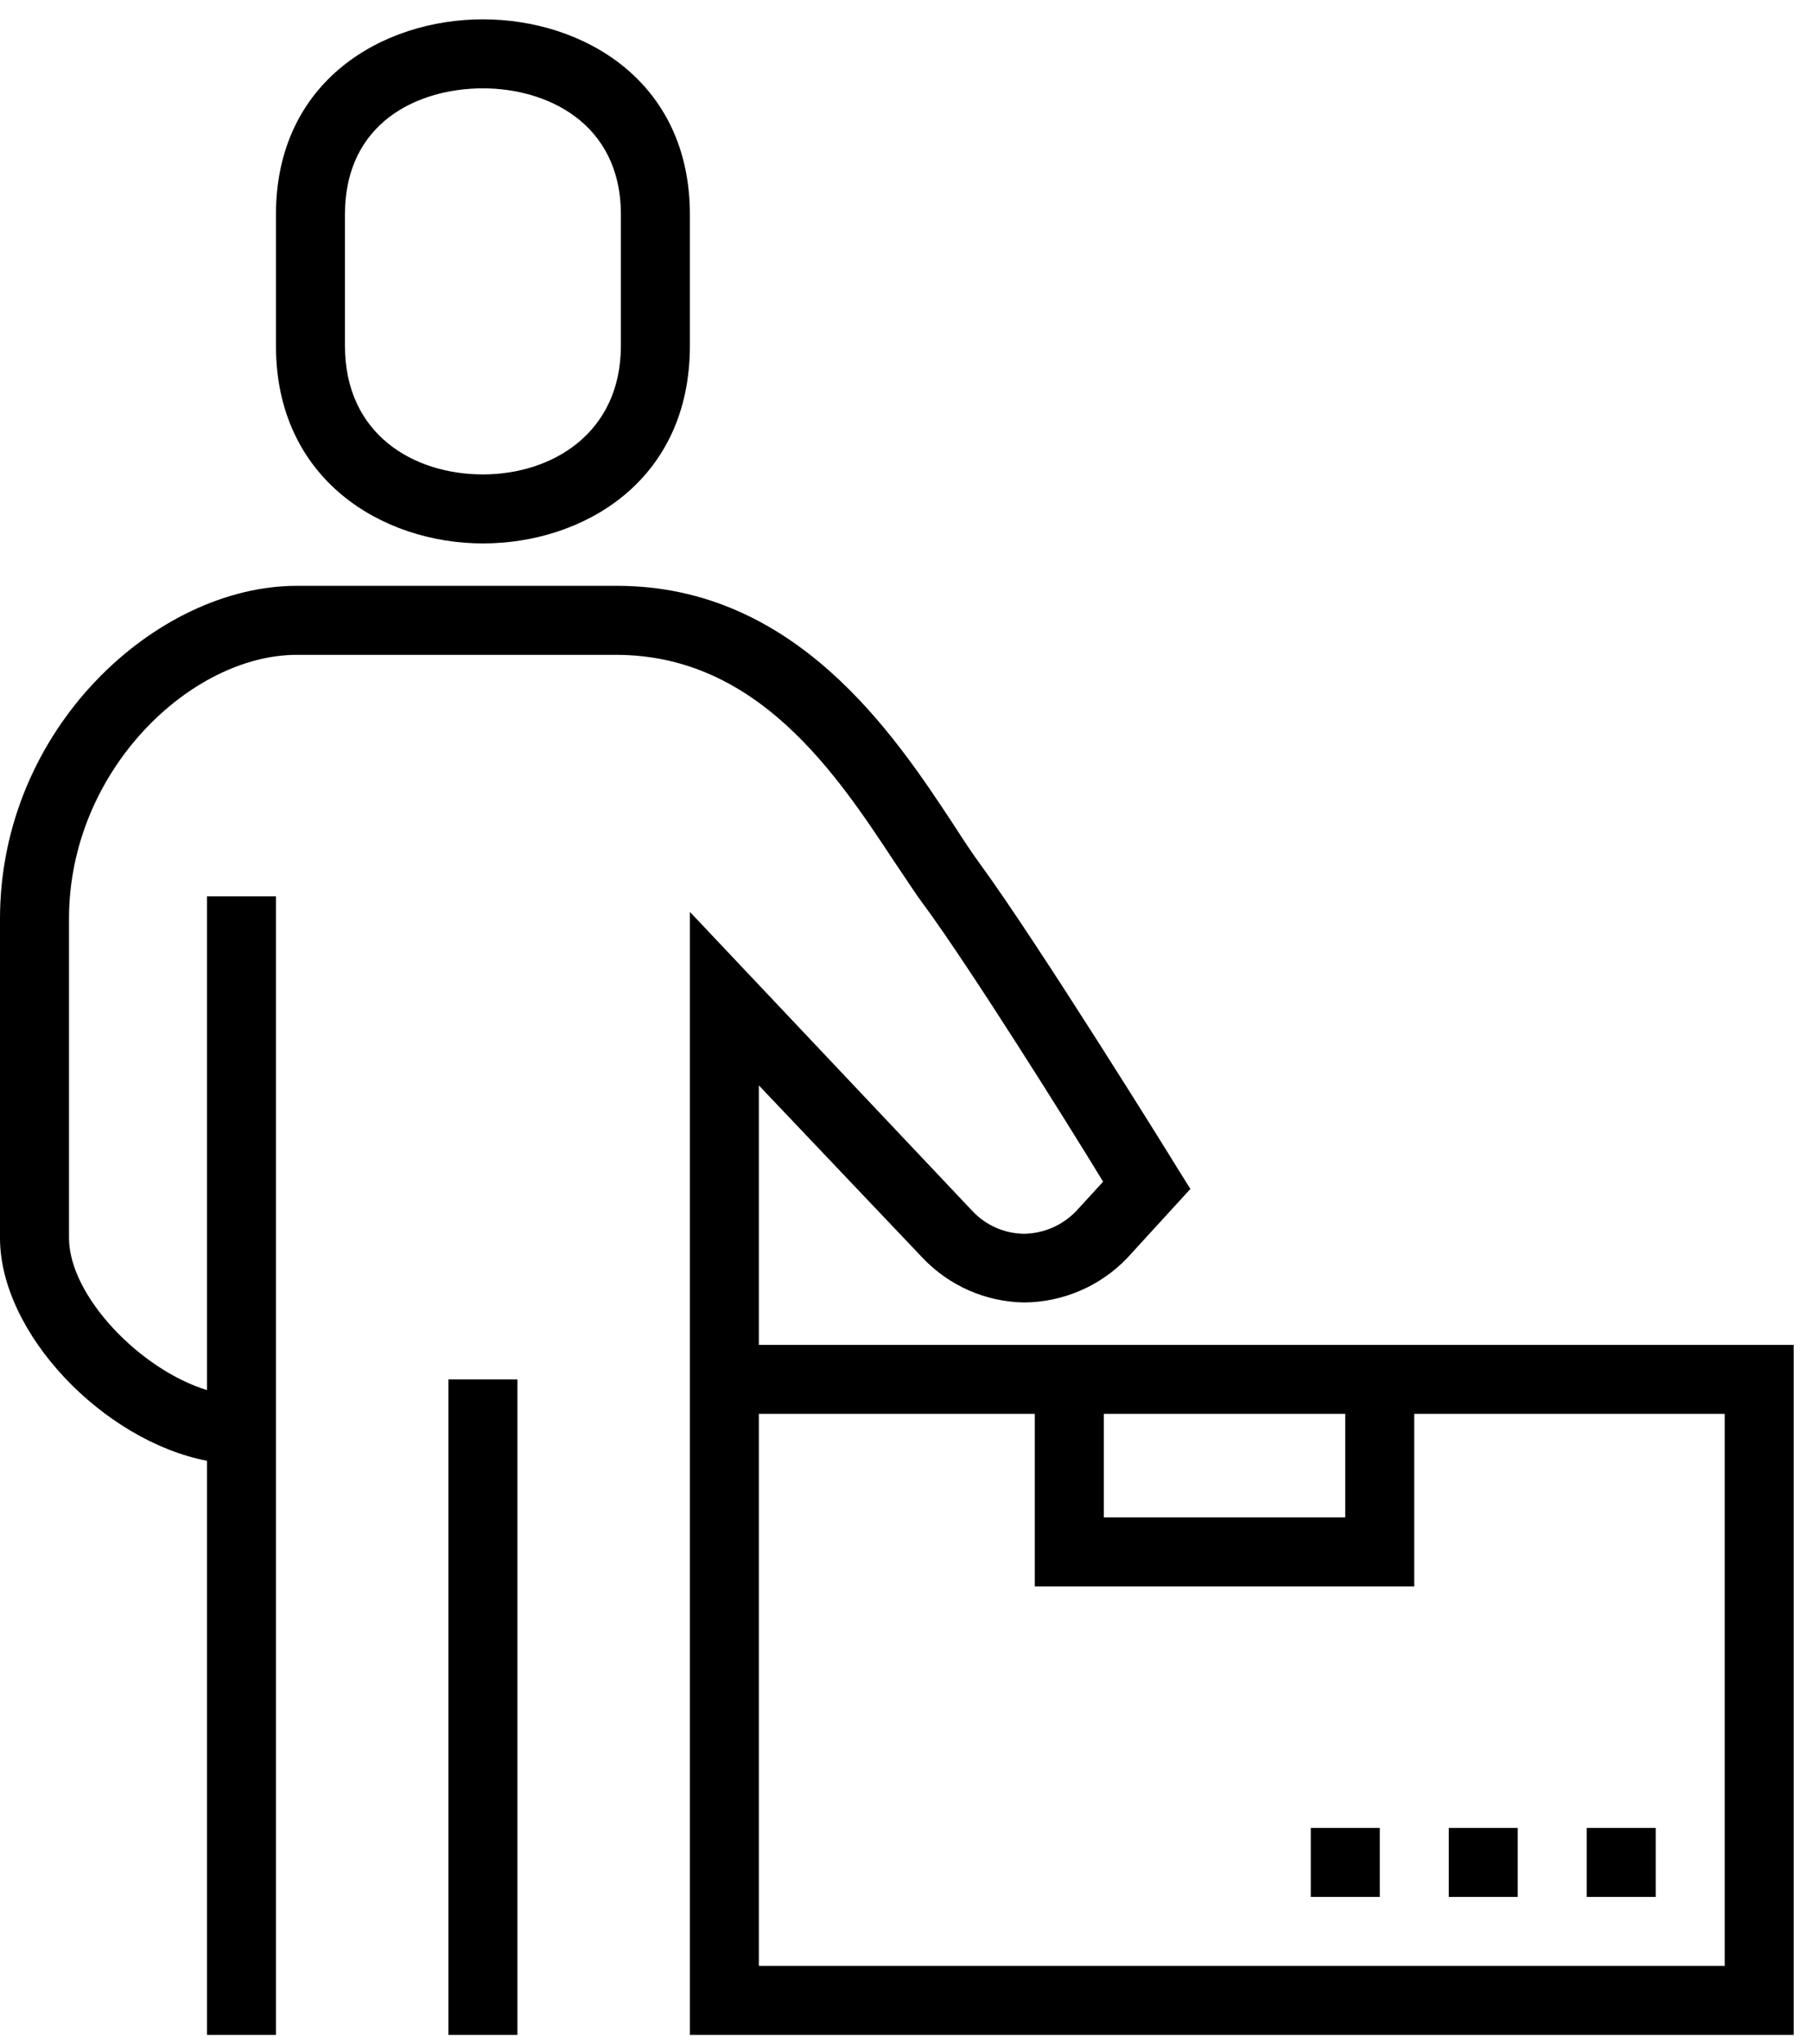 <?xml version="1.0" encoding="UTF-8"?>
<svg width="70px" height="79px" viewBox="0 0 70 79" version="1.1" xmlns="http://www.w3.org/2000/svg" xmlns:xlink="http://www.w3.org/1999/xlink">
    <!-- Generator: sketchtool 50.2 (55047) - http://www.bohemiancoding.com/sketch -->
    <title>F364A2DF-0958-44BB-BFA7-845B13D40A10</title>
    <desc>Created with sketchtool.</desc>
    <defs></defs>
    <g id="Page-1" stroke="none" stroke-width="1" fill="none" fill-rule="evenodd">
        <g id="hp:-government" transform="translate(-605, -1601)">
            <g id="hp/card-copy-2" transform="translate(490, 1528)">
                <g id="icon" transform="translate(107, 70)">
                    <rect id="Background" x="0" y="0" width="85.33" height="85.33"></rect>
                    <g id="noun_courier_1610206" transform="translate(8, 2.667)" fill="#000000" fill-rule="nonzero">
                        <path d="M54.665,52.305 L29.332,52.305 L29.332,42.278 L35.665,48.945 C36.684,50.019 38.092,50.638 39.572,50.665 C41.083,50.659 42.528,50.038 43.572,48.945 L46.012,46.278 L45.478,45.425 C45.265,45.065 40.145,36.825 37.919,33.772 C37.585,33.319 37.225,32.772 36.839,32.172 C34.572,28.732 30.759,22.972 23.852,22.972 L11.466,22.972 C6.053,22.972 0,28.479 0,35.839 L0,48.171 C0,51.865 4,56.011 8,56.784 L8,78.97 L10.666,78.97 L10.666,34.972 L8,34.972 L8,54.051 C5.426,53.265 2.667,50.411 2.667,48.171 L2.667,35.839 C2.667,30.092 7.4,25.639 11.466,25.639 L23.812,25.639 C29.292,25.639 32.345,30.265 34.572,33.639 C34.999,34.265 35.372,34.852 35.732,35.332 C37.505,37.745 41.252,43.718 42.638,45.998 L41.612,47.118 C41.084,47.677 40.353,47.999 39.585,48.011 C38.826,48.003 38.104,47.685 37.585,47.131 L26.666,35.572 L26.666,78.97 L69.331,78.97 L69.331,52.305 L54.665,52.305 Z M51.998,54.971 L51.998,58.971 L42.665,58.971 L42.665,54.971 L51.998,54.971 Z M66.664,76.304 L29.332,76.304 L29.332,54.971 L39.998,54.971 L39.998,61.638 L54.665,61.638 L54.665,54.971 L66.664,54.971 L66.664,76.304 Z" id="Shape"></path>
                        <rect id="Rectangle-path" x="61.331" y="70.971" width="2.667" height="2.667"></rect>
                        <rect id="Rectangle-path" x="55.998" y="70.971" width="2.667" height="2.667"></rect>
                        <rect id="Rectangle-path" x="50.665" y="70.971" width="2.667" height="2.667"></rect>
                        <path d="M18.666,21.333 C22.519,21.333 26.666,18.946 26.666,13.693 L26.666,8.626 C26.666,3.44 22.519,1.08 18.666,1.08 C14.813,1.08 10.666,3.44 10.666,8.626 L10.666,13.693 C10.666,18.893 14.813,21.333 18.666,21.333 Z M13.333,8.626 C13.333,5.026 16.199,3.747 18.666,3.747 C21.133,3.747 23.999,5.08 23.999,8.626 L23.999,13.693 C23.999,17.079 21.333,18.666 18.666,18.666 C15.999,18.666 13.333,17.133 13.333,13.693 L13.333,8.626 Z" id="Shape"></path>
                        <rect id="Rectangle-path" x="17.333" y="53.638" width="2.667" height="25.332"></rect>
                    </g>
                </g>
            </g>
        </g>
    </g>
</svg>
